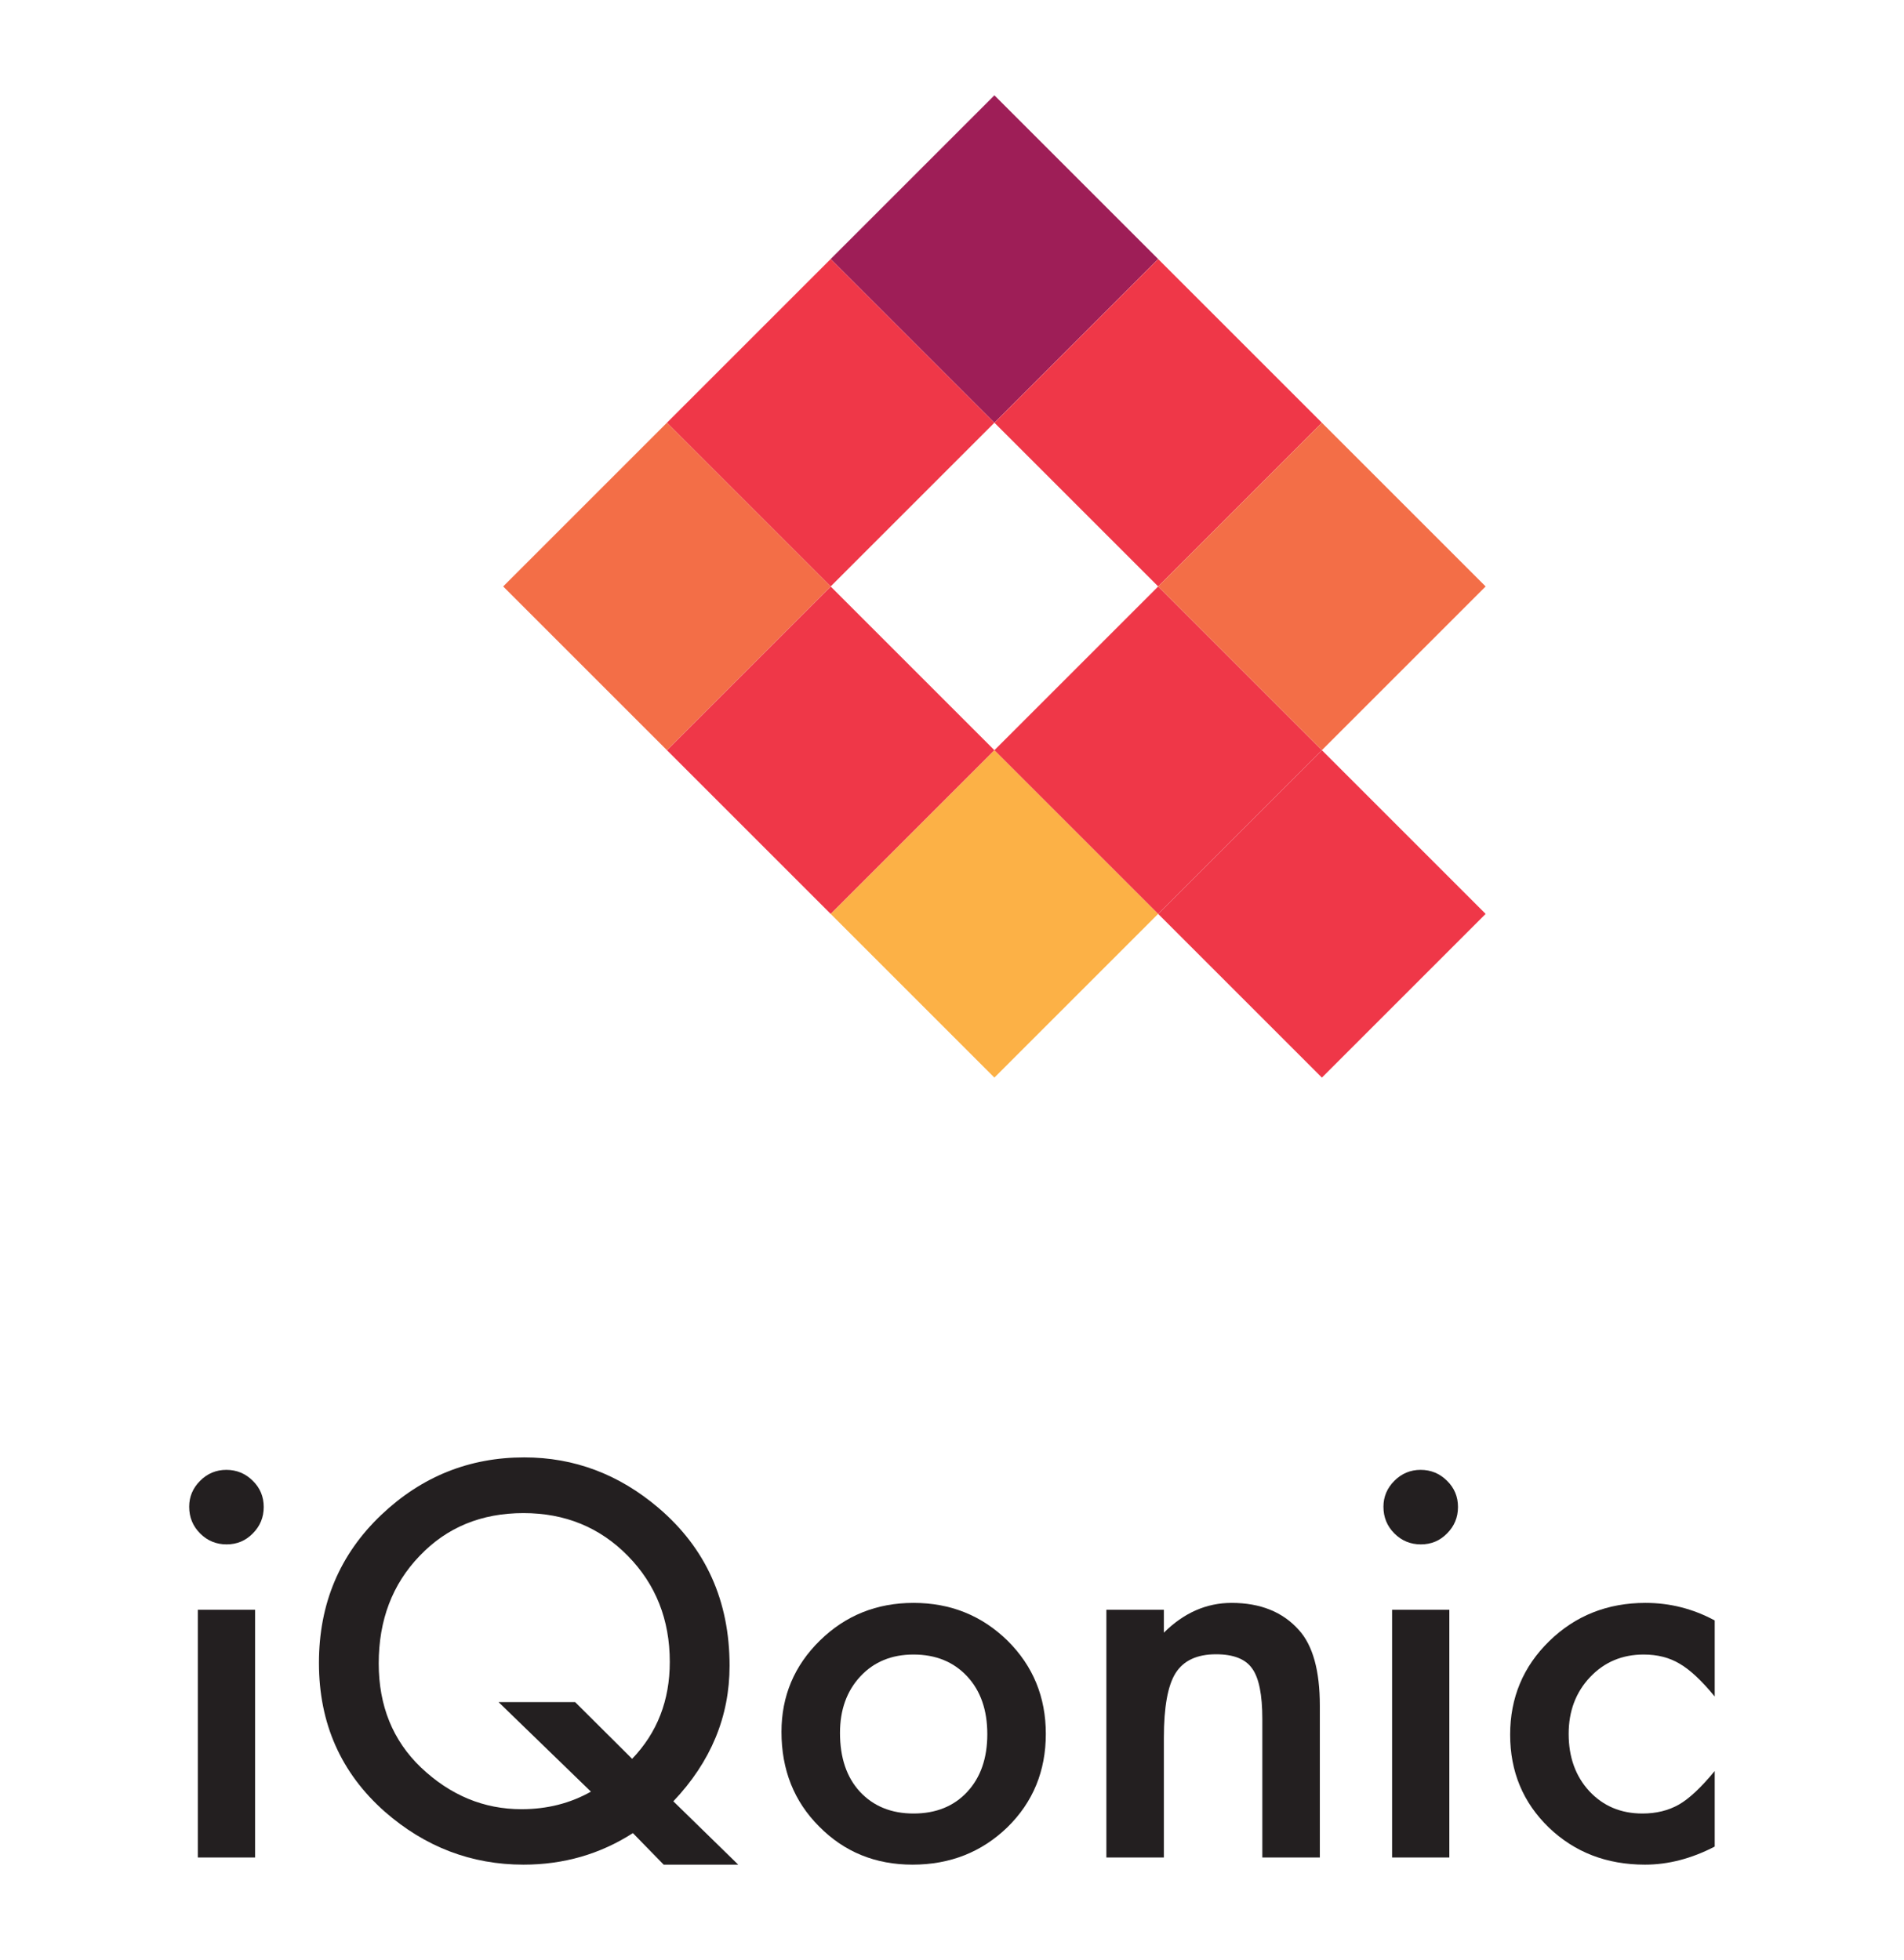 <?xml version="1.0" encoding="UTF-8" standalone="no"?>
<!DOCTYPE svg PUBLIC "-//W3C//DTD SVG 1.1//EN" "http://www.w3.org/Graphics/SVG/1.1/DTD/svg11.dtd">
<svg width="100%" height="100%" viewBox="0 0 2284 2352" version="1.1" xmlns="http://www.w3.org/2000/svg" xmlns:xlink="http://www.w3.org/1999/xlink" xml:space="preserve" xmlns:serif="http://www.serif.com/" style="fill-rule:evenodd;clip-rule:evenodd;stroke-linejoin:round;stroke-miterlimit:2;">
    <g id="Layer-1" serif:id="Layer 1" transform="matrix(4.167,0,0,4.167,-1551.99,-625.71)">
        <g transform="matrix(-0.707,0.707,0.707,0.707,625.384,446.624)">
            <rect x="-80.474" y="-33.333" width="66.667" height="66.667" style="fill:rgb(252,177,70);"/>
        </g>
        <g transform="matrix(-0.707,0.707,0.707,0.707,625.384,258.062)">
            <rect x="-80.474" y="-33.333" width="66.667" height="66.667" style="fill:rgb(158,30,87);"/>
        </g>
        <g transform="matrix(-0.707,0.707,0.707,0.707,672.525,305.203)">
            <rect x="-80.474" y="-33.333" width="66.667" height="66.667" style="fill:rgb(239,55,72);"/>
        </g>
        <g transform="matrix(-0.707,0.707,0.707,0.707,672.525,399.484)">
            <rect x="-80.474" y="-33.333" width="66.667" height="66.667" style="fill:rgb(239,55,72);"/>
        </g>
        <g transform="matrix(-0.707,0.707,0.707,0.707,719.665,446.624)">
            <rect x="-80.474" y="-33.333" width="66.667" height="66.667" style="fill:rgb(239,55,72);"/>
        </g>
        <g transform="matrix(-0.707,0.707,0.707,0.707,578.244,305.203)">
            <rect x="-80.474" y="-33.333" width="66.667" height="66.667" style="fill:rgb(239,55,72);"/>
        </g>
        <g transform="matrix(-0.707,0.707,0.707,0.707,578.244,399.484)">
            <rect x="-80.474" y="-33.333" width="66.667" height="66.667" style="fill:rgb(239,55,72);"/>
        </g>
        <g transform="matrix(-0.707,0.707,0.707,0.707,531.103,352.343)">
            <rect x="-80.474" y="-33.333" width="66.667" height="66.666" style="fill:rgb(243,110,71);"/>
        </g>
        <g transform="matrix(-0.707,0.707,0.707,0.707,719.665,352.344)">
            <rect x="-80.474" y="-33.333" width="66.667" height="66.667" style="fill:rgb(243,110,71);"/>
        </g>
        <g transform="matrix(1,0,0,1,15.06,394.477)">
            <path d="M430.818,290.517L414.339,290.517L414.339,219.179L430.818,219.179L430.818,290.517ZM411.848,189.516C411.848,186.635 412.898,184.145 414.998,182.045C417.096,179.946 419.612,178.896 422.542,178.896C425.519,178.896 428.059,179.946 430.159,182.045C432.258,184.096 433.308,186.611 433.308,189.589C433.308,192.568 432.258,195.108 430.159,197.206C428.108,199.306 425.593,200.356 422.615,200.356C419.636,200.356 417.096,199.306 414.998,197.206C412.898,195.108 411.848,192.544 411.848,189.516" style="fill:rgb(35,31,32);fill-rule:nonzero;"/>
        </g>
        <g transform="matrix(1,0,0,1,538.017,616.586)">
            <path d="M0,23.657L16.406,39.99C23.632,32.471 27.246,23.17 27.246,12.085C27.246,-0.073 23.218,-10.254 15.161,-18.457C7.104,-26.66 -2.905,-30.762 -14.868,-30.762C-26.979,-30.762 -36.939,-26.66 -44.751,-18.457C-52.613,-10.302 -56.543,0.025 -56.543,12.524C-56.543,24.732 -52.49,34.717 -44.385,42.48C-35.938,50.489 -26.294,54.492 -15.454,54.492C-8.082,54.492 -1.417,52.807 4.541,49.438L-22.046,23.657L0,23.657ZM46.948,70.459L25.488,70.459L16.626,61.377C7.202,67.432 -3.296,70.459 -14.868,70.459C-29.858,70.459 -43.165,65.381 -54.785,55.224C-67.432,44.044 -73.755,29.761 -73.755,12.378C-73.755,-4.662 -67.774,-18.871 -55.811,-30.249C-44.19,-41.283 -30.469,-46.802 -14.648,-46.802C-0.293,-46.802 12.572,-41.968 23.95,-32.3C37.621,-20.678 44.458,-5.517 44.458,13.183C44.458,27.832 39.063,40.845 28.271,52.221L46.948,70.459Z" style="fill:rgb(35,31,32);fill-rule:nonzero;"/>
        </g>
        <g transform="matrix(1,0,0,1,614.262,649.617)">
            <path d="M0,-0.512C0,6.618 1.904,12.258 5.713,16.407C9.619,20.607 14.77,22.706 21.167,22.706C27.612,22.706 32.764,20.631 36.621,16.48C40.478,12.331 42.407,6.788 42.407,-0.146C42.407,-7.078 40.478,-12.621 36.621,-16.772C32.714,-20.97 27.563,-23.071 21.167,-23.071C14.868,-23.071 9.766,-20.97 5.859,-16.772C1.952,-12.572 0,-7.152 0,-0.512M-16.846,-0.805C-16.846,-11.107 -13.159,-19.872 -5.786,-27.099C1.586,-34.325 10.571,-37.939 21.167,-37.939C31.812,-37.939 40.844,-34.301 48.267,-27.026C55.591,-19.749 59.253,-10.814 59.253,-0.219C59.253,10.474 55.565,19.435 48.193,26.661C40.771,33.839 31.665,37.427 20.874,37.427C10.181,37.427 1.22,33.765 -6.006,26.441C-13.232,19.216 -16.846,10.134 -16.846,-0.805" style="fill:rgb(35,31,32);fill-rule:nonzero;"/>
        </g>
        <g transform="matrix(1,0,0,1,690.947,683.016)">
            <path d="M0,-69.36L16.553,-69.36L16.553,-62.768C22.313,-68.481 28.809,-71.338 36.035,-71.338C44.336,-71.338 50.805,-68.725 55.444,-63.501C59.447,-59.057 61.45,-51.806 61.45,-41.748L61.45,1.978L44.897,1.978L44.897,-37.866C44.897,-44.897 43.92,-49.755 41.968,-52.441C40.063,-55.175 36.596,-56.543 31.567,-56.543C26.099,-56.543 22.217,-54.735 19.922,-51.123C17.676,-47.558 16.553,-41.332 16.553,-32.446L16.553,1.978L0,1.978L0,-69.36Z" style="fill:rgb(35,31,32);fill-rule:nonzero;"/>
        </g>
        <g transform="matrix(1,0,0,1,15.06,394.477)">
            <path d="M774.617,290.517L758.138,290.517L758.138,219.179L774.617,219.179L774.617,290.517ZM755.647,189.516C755.647,186.635 756.697,184.145 758.797,182.045C760.895,179.946 763.411,178.896 766.341,178.896C769.318,178.896 771.858,179.946 773.958,182.045C776.056,184.096 777.107,186.611 777.107,189.589C777.107,192.568 776.056,195.108 773.958,197.206C771.907,199.306 769.391,200.356 766.414,200.356C763.435,200.356 760.895,199.306 758.797,197.206C756.697,195.108 755.647,192.544 755.647,189.516" style="fill:rgb(35,31,32);fill-rule:nonzero;"/>
        </g>
        <g transform="matrix(1,0,0,1,866.069,681.991)">
            <path d="M0,-65.259L0,-43.36C-3.761,-47.948 -7.13,-51.098 -10.107,-52.808C-13.037,-54.566 -16.479,-55.445 -20.435,-55.445C-26.636,-55.445 -31.787,-53.271 -35.889,-48.926C-39.99,-44.579 -42.041,-39.135 -42.041,-32.593C-42.041,-25.903 -40.063,-20.409 -36.108,-16.113C-32.105,-11.816 -27.002,-9.668 -20.801,-9.668C-16.846,-9.668 -13.355,-10.522 -10.327,-12.232C-7.397,-13.891 -3.955,-17.113 0,-21.9L0,-0.147C-6.69,3.32 -13.379,5.054 -20.068,5.054C-31.104,5.054 -40.332,1.49 -47.754,-5.64C-55.177,-12.818 -58.887,-21.728 -58.887,-32.373C-58.887,-43.017 -55.127,-52.002 -47.607,-59.326C-40.089,-66.651 -30.86,-70.313 -19.922,-70.313C-12.891,-70.313 -6.251,-68.628 0,-65.259" style="fill:rgb(35,31,32);fill-rule:nonzero;"/>
        </g>
    </g>
</svg>
